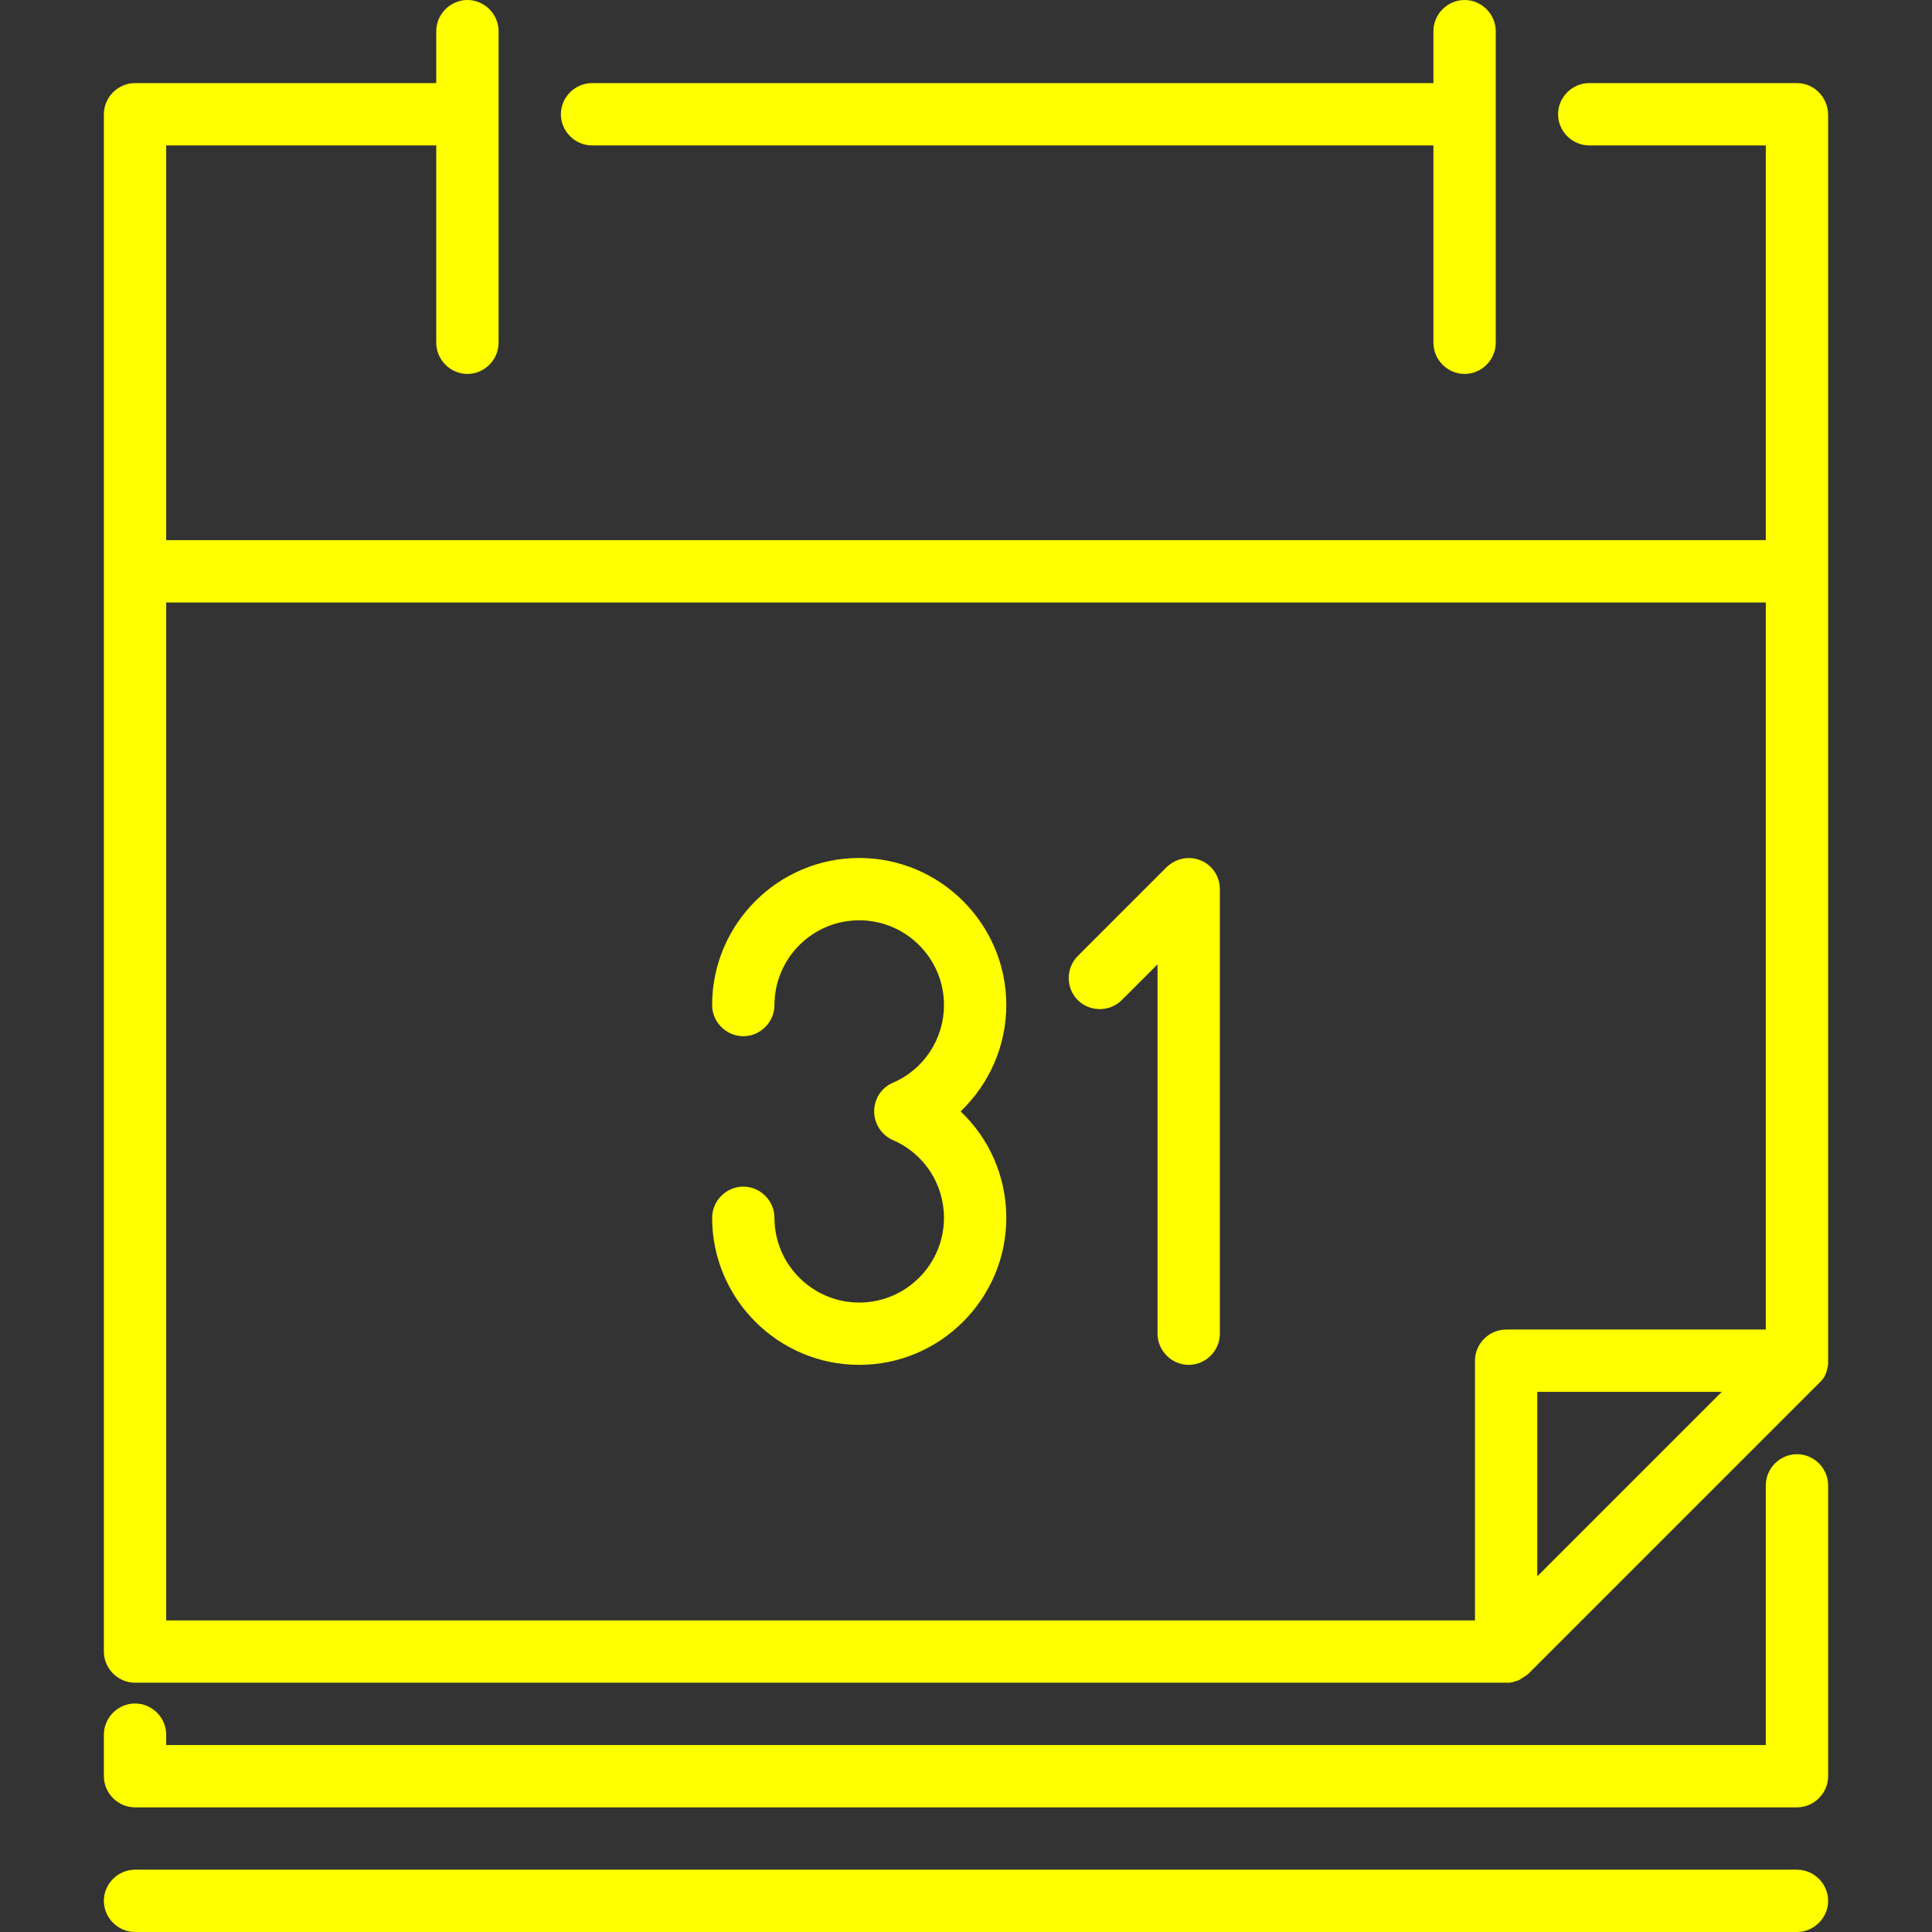 <?xml version="1.0" encoding="utf-8"?>
<!-- Generator: Adobe Illustrator 23.0.3, SVG Export Plug-In . SVG Version: 6.00 Build 0)  -->
<svg version="1.1" id="Capa_1" xmlns="http://www.w3.org/2000/svg" xmlns:xlink="http://www.w3.org/1999/xlink" x="0px" y="0px"
	 viewBox="0 0 465 465" style="enable-background:new 0 0 465 465;" xml:space="preserve">
<rect x="0" y="0" width="465" height="465" fill="#333333" stroke="none"/>
<style type="text/css">
	.st0{fill:#FFFF00;}
</style>
<g>
	<path class="st0" d="M142.5,35H345v47.5c0,4.1,3.4,7.5,7.5,7.5s7.5-3.4,7.5-7.5v-55v0v0v-20c0-4.1-3.4-7.5-7.5-7.5S345,3.4,345,7.5
		V20H142.5c-4.1,0-7.5,3.4-7.5,7.5S138.4,35,142.5,35z"/>
	<path class="st0" d="M432.5,20h-50c-4.1,0-7.5,3.4-7.5,7.5s3.4,7.5,7.5,7.5H425v95H40V35h65v47.5c0,4.1,3.4,7.5,7.5,7.5
		s7.5-3.4,7.5-7.5v-75c0-4.1-3.4-7.5-7.5-7.5S105,3.4,105,7.5V20H32.5c-4.1,0-7.5,3.4-7.5,7.5v370c0,4.1,3.4,7.5,7.5,7.5h330
		c0.3,0,0.5,0,0.7,0c0.2,0,0.4,0,0.5-0.1c0.1,0,0.1,0,0.2,0c0.2,0,0.4-0.1,0.6-0.2c0,0,0.1,0,0.1,0c0.2-0.1,0.4-0.1,0.6-0.2
		c0,0,0.1,0,0.1,0c0.2-0.1,0.4-0.2,0.6-0.3c0,0,0.1,0,0.1-0.1c0.2-0.1,0.3-0.2,0.5-0.3c0,0,0.1-0.1,0.2-0.1c0.1-0.1,0.3-0.2,0.4-0.3
		c0.1,0,0.1-0.1,0.2-0.1c0.2-0.1,0.3-0.3,0.5-0.4c0,0,0,0,0.1-0.1l70-70c0,0,0,0,0,0c0.2-0.2,0.3-0.3,0.5-0.5c0,0,0.1-0.1,0.1-0.1
		c0.1-0.1,0.2-0.3,0.3-0.4c0,0,0-0.1,0.1-0.1c0.1-0.2,0.2-0.3,0.3-0.5c0,0,0-0.1,0-0.1c0.1-0.2,0.2-0.4,0.3-0.6c0,0,0,0,0-0.1
		c0.1-0.2,0.2-0.4,0.2-0.6c0,0,0-0.1,0-0.1c0.1-0.2,0.1-0.4,0.2-0.6c0-0.1,0-0.1,0-0.2c0-0.2,0.1-0.4,0.1-0.5c0-0.2,0-0.5,0-0.7
		v-300C440,23.4,436.6,20,432.5,20z M40,145h385v175h-62.5c-4.1,0-7.5,3.4-7.5,7.5V390H40V145z M414.4,335L370,379.4V335H414.4z"/>
	<path class="st0" d="M432.5,450h-400c-4.1,0-7.5,3.4-7.5,7.5s3.4,7.5,7.5,7.5h400c4.1,0,7.5-3.4,7.5-7.5S436.6,450,432.5,450z"/>
	<path class="st0" d="M432.5,350c-4.1,0-7.5,3.4-7.5,7.5V420H40v-2.5c0-4.1-3.4-7.5-7.5-7.5s-7.5,3.4-7.5,7.5v10
		c0,4.1,3.4,7.5,7.5,7.5h400c4.1,0,7.5-3.4,7.5-7.5v-70C440,353.4,436.6,350,432.5,350z"/>
	<path class="st0" d="M289,207.1c-2.8-1.2-6-0.5-8.2,1.6l-21.4,21.4c-2.9,2.9-2.9,7.7,0,10.6c2.9,2.9,7.7,2.9,10.6,0l8.6-8.6V321
		c0,4.1,3.4,7.5,7.5,7.5s7.5-3.4,7.5-7.5V214C293.6,211,291.8,208.2,289,207.1z"/>
	<path class="st0" d="M206.8,206.5c-19.5,0-35.4,15.9-35.4,35.4c0,4.1,3.4,7.5,7.5,7.5s7.5-3.4,7.5-7.5c0-11.2,9.1-20.4,20.4-20.4
		c11.2,0,20.4,9.1,20.4,20.4c0,8.1-4.8,15.5-12.3,18.7c-2.8,1.2-4.5,3.9-4.5,6.9s1.8,5.7,4.5,6.9c7.5,3.2,12.3,10.6,12.3,18.7
		c0,11.2-9.1,20.4-20.4,20.4c-11.2,0-20.4-9.1-20.4-20.4c0-4.1-3.4-7.5-7.5-7.5s-7.5,3.4-7.5,7.5c0,19.5,15.9,35.4,35.4,35.4
		c19.5,0,35.4-15.9,35.4-35.4c0-9.9-4.1-19.1-11-25.6c6.9-6.6,11-15.8,11-25.6C242.2,222.4,226.3,206.5,206.8,206.5z"/>
</g>
</svg>

